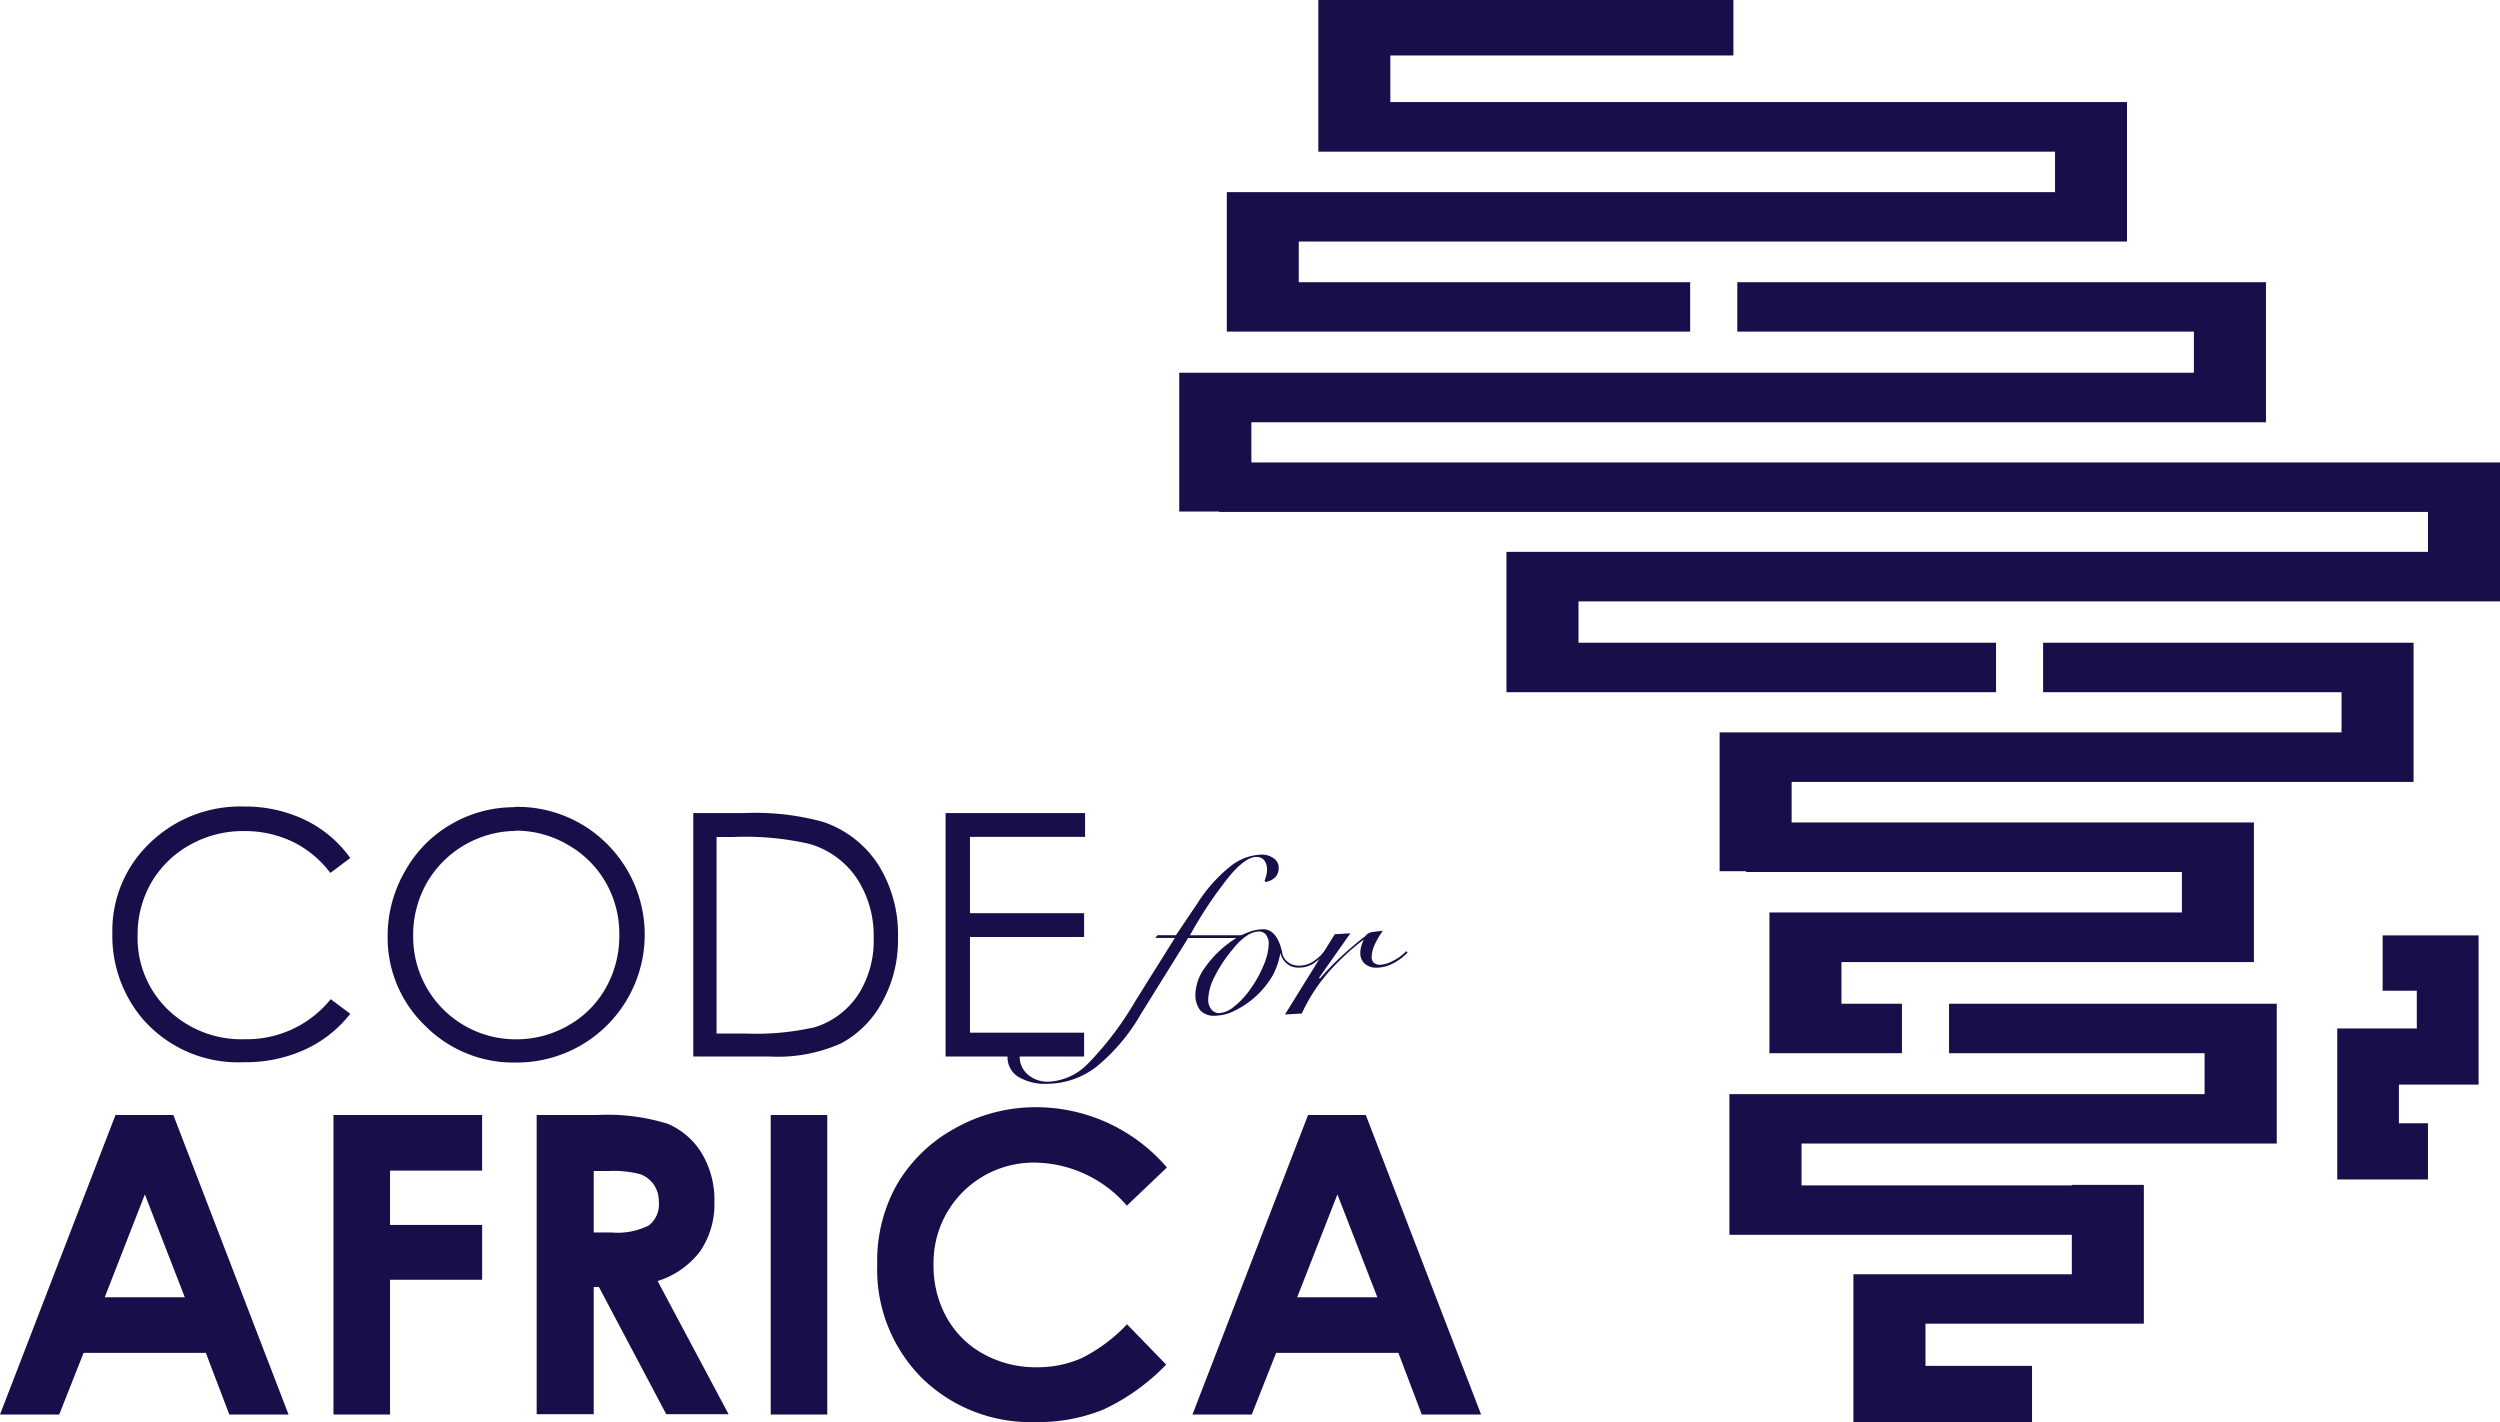 <svg xmlns="http://www.w3.org/2000/svg" width="122" height="69.402" viewBox="0 0 122 69.402"><defs><style>.a{fill:#170f49;}</style></defs><g transform="translate(-379.58 36)"><g transform="translate(379.58 -36)"><path class="a" d="M245.692,95.57h-4.686v2.7h1.667v1.839H238.79v7.37h4.428v-2.742H241.8v-1.887h3.888v-.143h0v-7h0Z" transform="translate(-124.733 -49.921)"/><path class="a" d="M147.952,13.771h-19.1V11.788h40.418V4.982H133.321V2.708h16.741V0H129.806V7.4h35.952V9.376H125.34v6.806h22.612Z" transform="translate(-65.472)"/><path class="a" d="M124,37.628V35.665h49.513V28.83h-25.8v2.412h22.282v2.006H120.48v6.773h1.944v.019h58.994v1.949h-44.97v6.849h23.892V46.426H139.963v-2.02h44.97V37.628Z" transform="translate(-62.933 -15.059)"/><path class="a" d="M187.408,102.55v2.412H199.88v2H176.69v6.864H193.4v1.925H182.742v7.212h8.717v-2.742h-5.2v-2.059h10.656v-6.773H193.4v.024H180.21v-2.04H203.4V102.55H187.408Z" transform="translate(-92.295 -53.567)"/><path class="a" d="M191.476,65.67v2.412H206.04v1.963H175.69v6.773h1.29v.038h21.27v1.977H178.121V85.7h6.467V83.286h-2.952V81.251h20.128V74.44H179.205V72.462h30.35V65.67Z" transform="translate(-91.773 -34.303)"/><path class="a" d="M23.071,84.929l-.955.716a5.082,5.082,0,0,0-1.839-1.524,5.431,5.431,0,0,0-2.388-.521,5.283,5.283,0,0,0-2.632.678,4.948,4.948,0,0,0-1.877,1.834A5.073,5.073,0,0,0,12.71,88.7a4.858,4.858,0,0,0,1.49,3.625,5.168,5.168,0,0,0,3.759,1.433,5.254,5.254,0,0,0,4.175-1.954l.955.712a5.942,5.942,0,0,1-2.216,1.748,6.954,6.954,0,0,1-2.966.616,6.171,6.171,0,0,1-4.915-2.073,6.267,6.267,0,0,1-1.514-4.232,5.894,5.894,0,0,1,1.829-4.39,6.324,6.324,0,0,1,4.585-1.782,6.735,6.735,0,0,1,3,.659,5.8,5.8,0,0,1,2.192,1.848" transform="translate(-5.995 -43.044)"/><path class="a" d="M45.8,82.438a6.171,6.171,0,0,1,4.5,1.8,6.243,6.243,0,0,1-4.423,10.675,6.076,6.076,0,0,1-4.456-1.805,5.951,5.951,0,0,1-1.82-4.38,6.3,6.3,0,0,1,.85-3.157A5.994,5.994,0,0,1,42.7,83.284a6.066,6.066,0,0,1,3.1-.831m.053,1.156a5.077,5.077,0,0,0-4.342,2.536,5.144,5.144,0,0,0-.664,2.6,5,5,0,0,0,5.006,5.034,5.063,5.063,0,0,0,2.56-.673,4.776,4.776,0,0,0,1.834-1.834,5.149,5.149,0,0,0,.659-2.584,5.034,5.034,0,0,0-.659-2.56,4.939,4.939,0,0,0-1.858-1.844,5.015,5.015,0,0,0-2.541-.688" transform="translate(-20.684 -43.061)"/><path class="a" d="M70.83,94.935V83.056H73.3a12.476,12.476,0,0,1,3.864.43,5.159,5.159,0,0,1,2.7,2.1,6.381,6.381,0,0,1,.955,3.563,6.209,6.209,0,0,1-.774,3.138,4.934,4.934,0,0,1-2,2.006,7.561,7.561,0,0,1-3.453.645Zm1.137-1.122h1.376a12.959,12.959,0,0,0,3.415-.306,3.95,3.95,0,0,0,2.106-1.571,4.834,4.834,0,0,0,.769-2.77,5.087,5.087,0,0,0-.831-2.938,4.189,4.189,0,0,0-2.321-1.672,14.081,14.081,0,0,0-3.673-.334h-.841Z" transform="translate(-36.998 -43.378)"/><path class="a" d="M96.61,83.07h6.806v1.161H97.8v3.726h5.569v1.161H97.8v4.667h5.569v1.165H96.61Z" transform="translate(-50.465 -43.392)"/><path class="a" d="M5.636,113.92H8.459l5.622,14.616h-2.89l-1.146-3.009H4.079L2.89,128.536H0Zm1.433,3.874-1.958,5.02H9.018Z" transform="translate(0 -59.507)"/><path class="a" d="M34.07,113.92h7.255v2.713H36.831v2.651h4.495v2.675H36.831v6.577H34.07Z" transform="translate(-17.797 -59.507)"/><path class="a" d="M54.83,113.92h2.947a9.834,9.834,0,0,1,3.453.43,3.582,3.582,0,0,1,1.653,1.433,4.409,4.409,0,0,1,.621,2.388,4.074,4.074,0,0,1-.688,2.388,4.179,4.179,0,0,1-2.083,1.462l3.463,6.5H61.154l-3.286-6.209h-.253v6.209H54.83Zm2.785,5.732h.869a3.405,3.405,0,0,0,1.829-.349,1.309,1.309,0,0,0,.478-1.156,1.433,1.433,0,0,0-.248-.836,1.4,1.4,0,0,0-.664-.506,5.158,5.158,0,0,0-1.528-.153h-.736Z" transform="translate(-28.641 -59.507)"/><rect class="a" width="2.761" height="14.616" transform="translate(37.61 54.413)"/><path class="a" d="M103.738,116.072l-1.944,1.853a6.023,6.023,0,0,0-4.471-2.1,4.886,4.886,0,0,0-4.963,4.963A5.192,5.192,0,0,0,93,123.384a4.538,4.538,0,0,0,1.8,1.782,5.254,5.254,0,0,0,2.584.645,5.321,5.321,0,0,0,2.211-.449,7.915,7.915,0,0,0,2.207-1.648l1.911,1.968a10.3,10.3,0,0,1-3.062,2.192,8.388,8.388,0,0,1-3.291.611,7.585,7.585,0,0,1-5.579-2.159,7.49,7.49,0,0,1-2.169-5.541,7.59,7.59,0,0,1,.965-3.9,7.346,7.346,0,0,1,2.828-2.732,8.02,8.02,0,0,1,3.974-1.032,8.416,8.416,0,0,1,6.367,2.938" transform="translate(-46.803 -59.089)"/><path class="a" d="M127.471,113.92h2.818l5.627,14.616h-2.895l-1.142-3.009h-5.966l-1.189,3.009H121.83Zm1.433,3.874-1.963,5.02h3.912Z" transform="translate(-63.638 -59.507)"/><path class="a" d="M115.477,88.6c.038-.119.072-.22.091-.3a1.031,1.031,0,0,0,.029-.225.778.778,0,0,0-.134-.478.478.478,0,0,0-.392-.167c-.349,0-.793.315-1.323.955a19.831,19.831,0,0,0-1.911,2.866h2.589l-.143.134h-2.536l-2.3,3.7a9.267,9.267,0,0,1-2.183,2.589,3.96,3.96,0,0,1-2.388.826,2.527,2.527,0,0,1-1.433-.349,1.127,1.127,0,0,1-.511-.984.989.989,0,0,1,.325-.75,1.127,1.127,0,0,1,.812-.306,2.111,2.111,0,0,1,.248,0,1.534,1.534,0,0,1,.253.033v.081H104.4a.826.826,0,0,0-.626.263.922.922,0,0,0-.248.664,1.146,1.146,0,0,0,.392.893,1.485,1.485,0,0,0,1.022.353,2.866,2.866,0,0,0,1.911-.874,15.685,15.685,0,0,0,2.336-3.09l1.911-3.052h-.955l.11-.134h.9l1.051-1.562a7.247,7.247,0,0,1,1.562-1.763,2.565,2.565,0,0,1,1.538-.607,1,1,0,0,1,.621.182.54.54,0,0,1,.239.478.616.616,0,0,1-.177.454.826.826,0,0,1-.478.22" transform="translate(-53.765 -45.611)"/><path class="a" d="M128.47,95.962l.072.048a2.756,2.756,0,0,1-.669.611,1.323,1.323,0,0,1-.688.191.884.884,0,0,1-.583-.182.989.989,0,0,1-.33-.535,3.415,3.415,0,0,1-.4,1.146,4.346,4.346,0,0,1-1.848,1.681,2.207,2.207,0,0,1-.955.239.9.9,0,0,1-.707-.267,1.237,1.237,0,0,1-.234-.812,2.336,2.336,0,0,1,.478-1.29,5.193,5.193,0,0,1,1.29-1.275,3.45,3.45,0,0,1,.783-.42,2.135,2.135,0,0,1,.755-.158c.449,0,.759.377.931,1.127a.09.09,0,0,0,0,.038.76.76,0,0,0,.291.449.845.845,0,0,0,.53.162,1.237,1.237,0,0,0,.645-.177,2.537,2.537,0,0,0,.64-.578m-2.766-.267a.721.721,0,0,0-.129-.478.43.43,0,0,0-.353-.167,1.141,1.141,0,0,0-.592.21,2.99,2.99,0,0,0-.654.626,6.645,6.645,0,0,0-.9,1.342,2.632,2.632,0,0,0-.325,1.137.755.755,0,0,0,.148.478.478.478,0,0,0,.392.191,1.251,1.251,0,0,0,.707-.306,3.931,3.931,0,0,0,.788-.836,5.632,5.632,0,0,0,.669-1.194,2.838,2.838,0,0,0,.248-1.017" transform="translate(-63.792 -49.592)"/><path class="a" d="M136.061,95.09a3.939,3.939,0,0,0-.406.693,1.537,1.537,0,0,0-.143.568.411.411,0,0,0,.1.3.478.478,0,0,0,.325.1,1.433,1.433,0,0,0,.607-.186,2.388,2.388,0,0,0,.659-.478l.062.067a2.636,2.636,0,0,1-.726.54,1.749,1.749,0,0,1-.779.2.845.845,0,0,1-.592-.2.693.693,0,0,1-.21-.535,1.142,1.142,0,0,1,.043-.3,2.022,2.022,0,0,1,.129-.339,11.634,11.634,0,0,0-1.815,1.7,8.391,8.391,0,0,0-1.213,1.911l-.822.048,2.431-3.917.764-.048-1.533,2.178.043.033a12.552,12.552,0,0,1,.994-1.032c.363-.339.755-.673,1.175-1.008h.024a.554.554,0,0,1,.344-.229Z" transform="translate(-68.575 -49.671)"/></g></g></svg>